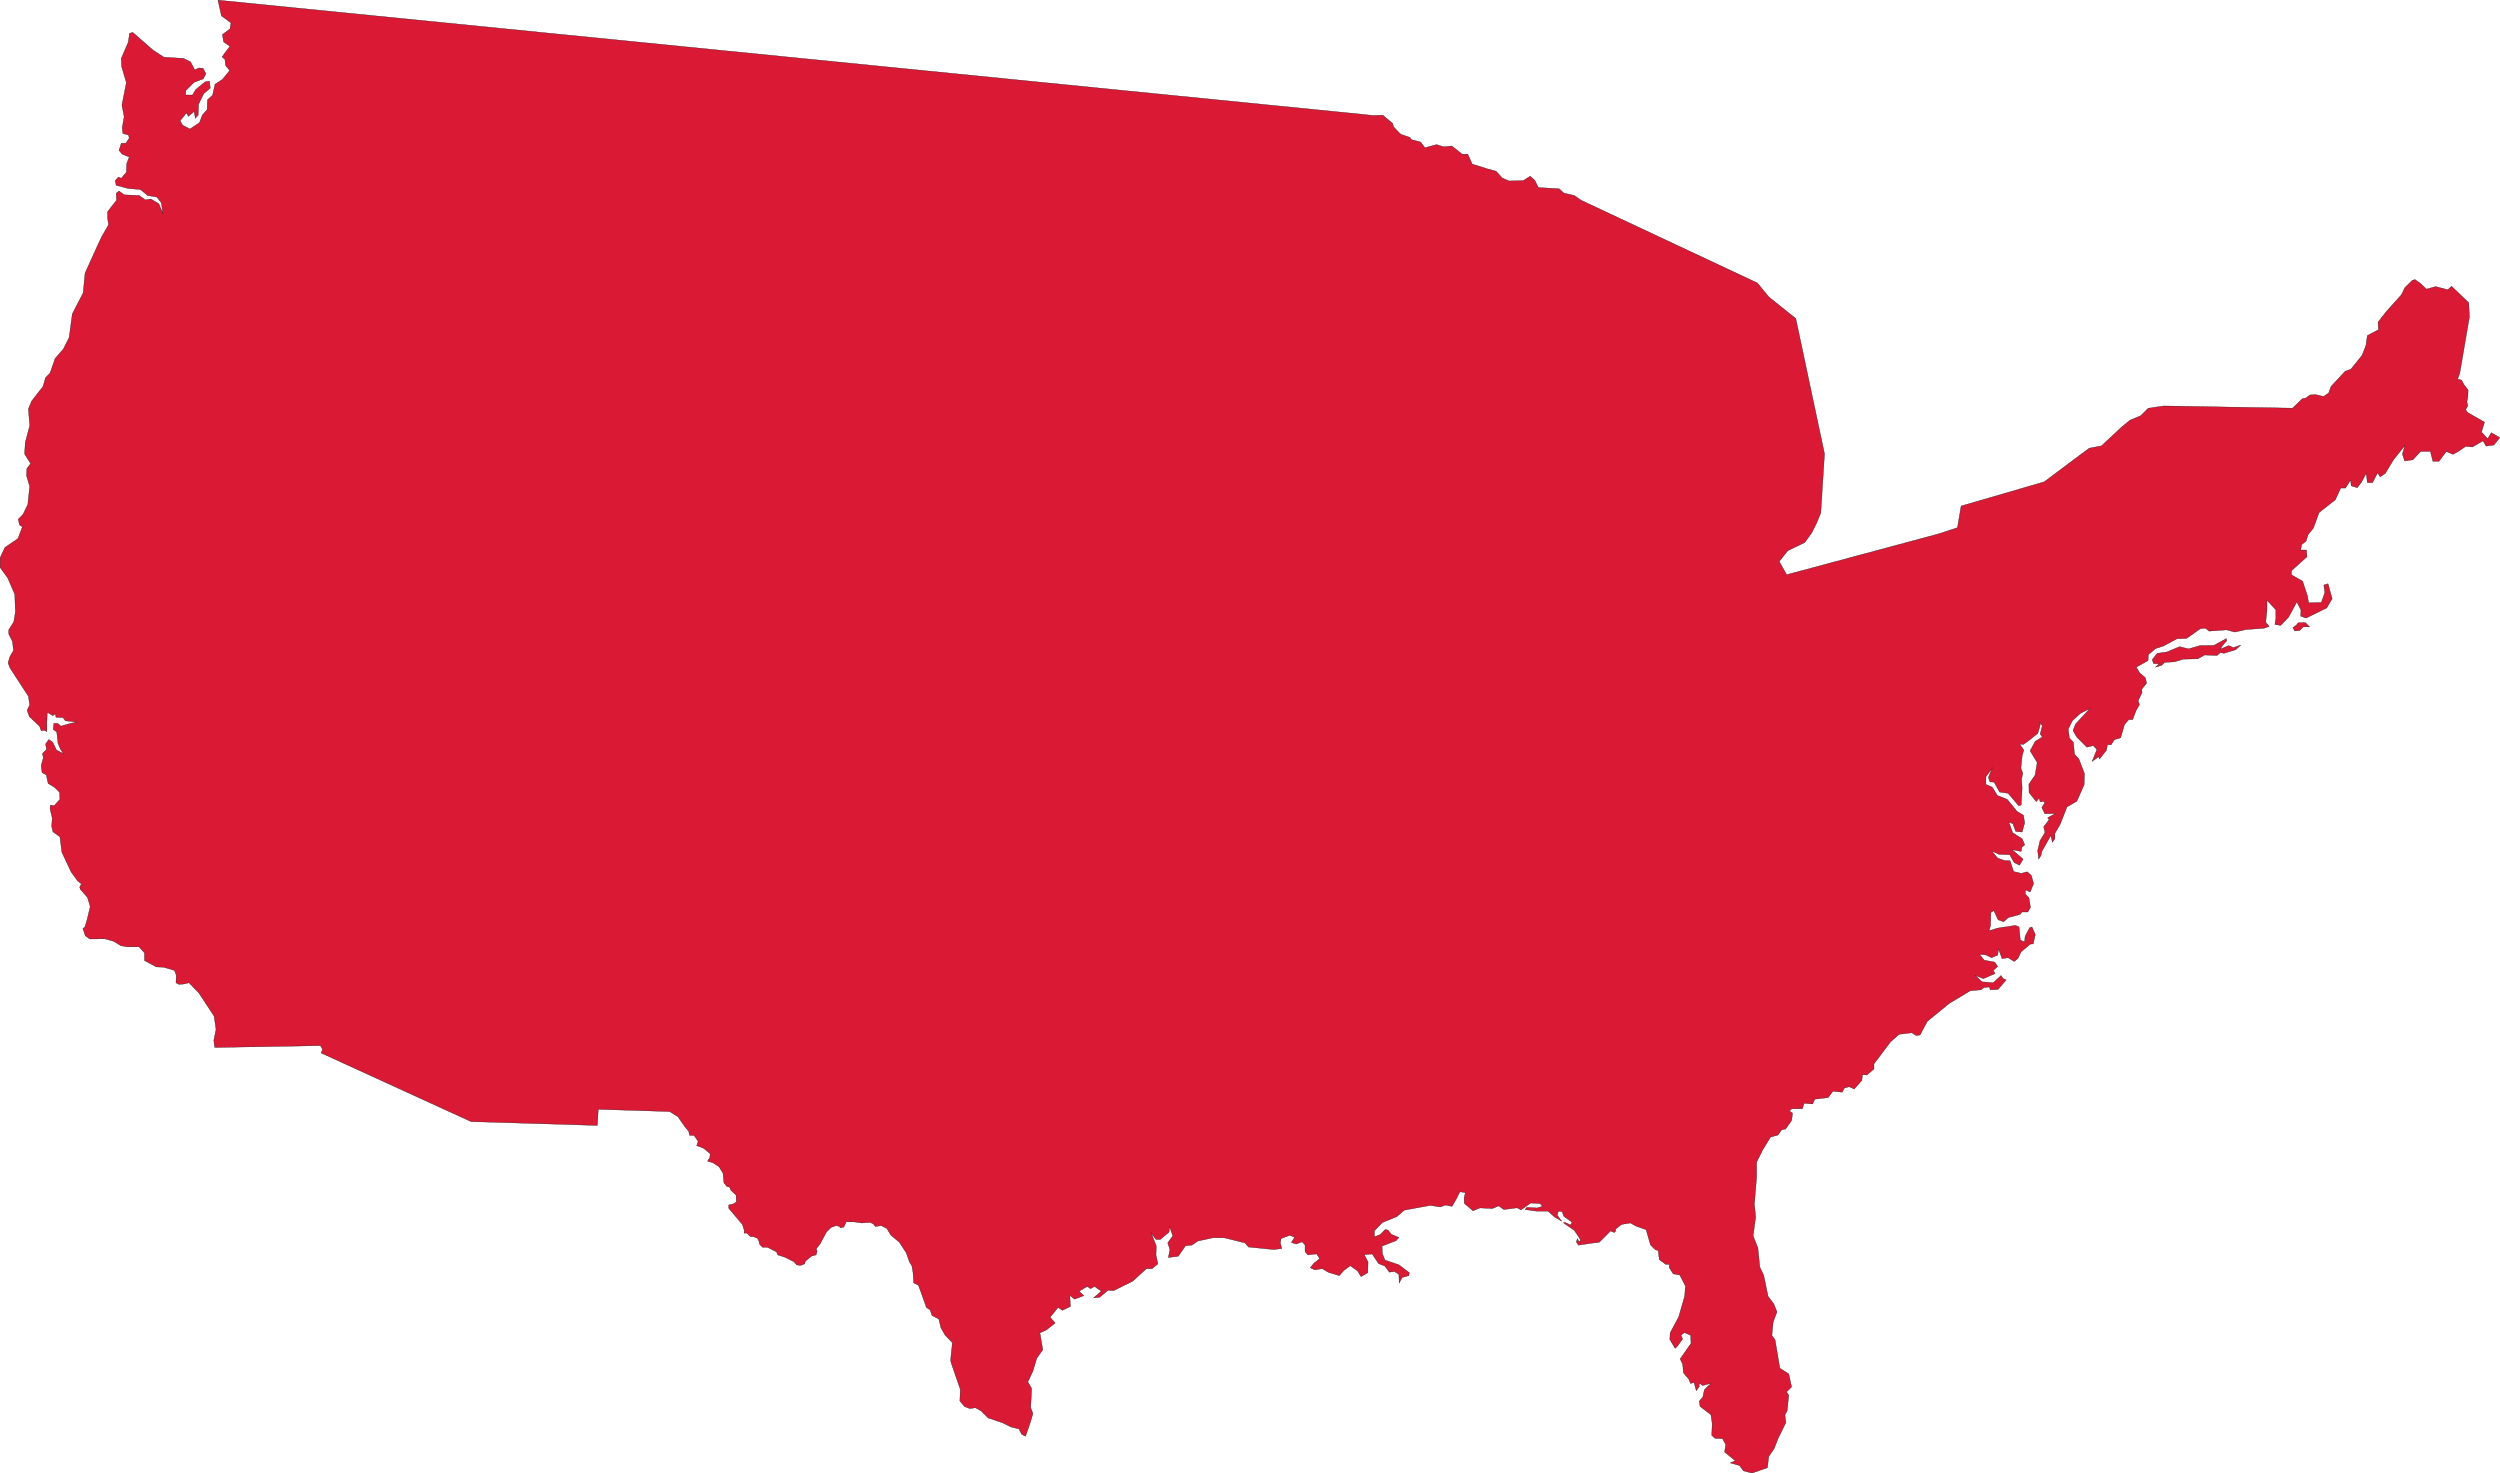 <svg id="GAMEOVER_MAP" xmlns="http://www.w3.org/2000/svg" viewBox="0 0 416.247 245.295"><defs><style>.cls-1{fill:#da1a35;stroke:#000;stroke-miterlimit:10;stroke-width:0.05px;}</style></defs><g id="USA"><polygon class="cls-1" points="370.734 106.692 370.681 106.319 368.611 107.463 366.303 107.489 364.421 108.044 362.884 107.676 360.788 108.552 359.171 108.789 358.349 109.823 358.556 110.475 359.49 110.528 358.88 111.085 359.94 110.756 360.417 110.279 362.035 110.196 363.522 109.745 365.936 109.695 367.048 109.056 369.141 109.134 369.673 108.653 370.295 108.773 372.272 108.156 373.069 107.41 371.85 107.835 371.078 107.489 369.649 108.101 370.176 107.329 370.734 106.692"/><polygon class="cls-1" points="53.718 174.734 53.451 175.314 78.442 186.748 99.46 187.387 99.606 184.697 111.49 185.07 112.868 185.92 114.035 187.593 114.673 188.364 114.805 189.028 115.574 189.056 116.24 190.034 115.999 190.755 117.142 191.177 118.255 192.108 118.174 192.769 117.803 193.333 118.705 193.595 119.714 194.259 120.375 195.324 120.537 196.942 121.038 197.55 121.463 197.638 121.702 198.191 122.551 198.989 122.603 200.106 122.179 200.424 121.331 200.634 121.331 201.167 122.603 202.678 123.611 203.875 123.938 204.914 123.884 205.311 124.335 205.3 124.947 205.907 125.41 205.881 126.113 206.163 126.379 206.695 126.47 207.158 126.96 207.662 127.795 207.674 129.295 208.436 129.493 208.934 130.727 209.338 132.212 210.095 132.65 210.598 133.274 210.704 133.964 210.425 134.109 209.965 135.158 209.126 135.886 208.934 136.045 208.317 135.899 207.93 136.537 207.119 137.6 205.131 138.367 204.37 139.213 204.063 139.761 204.196 139.904 204.422 140.487 204.313 140.9 203.428 142.224 203.442 143.486 203.626 144.879 203.52 145.435 203.799 145.752 204.222 146.696 204.05 147.67 204.543 148.307 205.632 149.738 206.824 150.881 208.581 151.434 210.121 151.832 210.758 152.017 211.871 152.125 213.6 152.921 213.999 153.292 215.005 154.248 217.69 154.857 218.089 155.176 219.022 156.316 219.629 156.661 221.064 157.352 222.29 158.571 223.565 158.439 224.864 158.297 226.227 158.293 226.606 158.415 227.051 159.896 231.349 159.816 233.262 160.44 234 160.617 234.197 161.48 234.524 162.41 234.389 163.341 234.91 164.535 236.089 166.946 236.9 168.327 237.592 169.659 237.913 170.11 238.811 170.751 239.132 171.504 236.957 171.979 235.369 171.606 234.365 171.766 231.189 171.131 230.074 171.979 228.27 172.616 226.157 173.62 224.728 173.142 221.924 174.202 221.448 175.685 220.279 174.838 219.325 176.162 217.687 176.9 218.161 178.225 217.528 178.121 215.675 178.915 216.311 180.45 215.728 179.656 214.986 181.03 214.191 181.561 214.564 182.246 214.191 183.36 214.986 182.09 216.099 183.096 215.995 184.472 214.826 185.426 214.88 188.549 213.345 190.878 211.228 191.832 211.228 192.786 210.43 192.466 208.949 192.522 207.469 191.672 205.3 192.466 206.355 193.209 206.355 194.64 205.142 194.743 204.243 195.273 205.778 194.427 206.94 194.798 208.052 194.531 209.372 196.172 209.165 197.389 207.416 198.449 207.309 199.456 206.624 201.944 206.093 203.851 206.093 207.291 206.94 207.872 207.628 212.107 208.052 213.418 207.871 213.177 206.969 213.284 206.221 214.771 205.668 215.566 206.013 215.009 206.861 215.805 207.13 216.813 206.757 217.288 207.291 217.288 208.377 217.739 208.934 219.224 208.775 219.729 209.57 218.747 210.344 218.164 211.085 218.932 211.433 220.154 211.22 221.162 211.834 222.992 212.387 223.736 211.539 224.822 210.74 226.041 211.617 226.614 212.552 227.728 211.914 227.782 210.118 227.143 208.897 228.469 208.789 229.527 210.376 230.586 210.803 231.328 211.811 232.173 211.705 232.915 212.179 232.967 213.613 233.445 212.713 234.553 212.392 234.661 211.914 232.915 210.592 230.586 209.799 230.16 208.739 230.108 207.469 232.438 206.571 232.915 206.038 231.644 205.508 231.115 204.823 230.636 204.714 229.793 205.562 228.838 205.938 228.838 204.927 230.16 203.553 232.595 202.547 233.816 201.488 238.157 200.694 239.796 200.959 240.697 200.637 241.755 200.853 242.444 199.686 243.078 198.421 243.977 198.571 243.769 199.525 243.821 200.373 245.249 201.593 246.415 201.114 248.481 201.22 249.539 200.778 250.392 201.389 252.592 201.099 253.256 201.441 254.873 200.3 256.464 200.406 256.809 200.86 255.931 201.125 254.209 201.021 253.942 201.389 255.853 201.654 257.737 201.654 258.877 202.665 259.992 203.302 259.274 202.32 259.458 201.654 260.096 201.733 260.363 202.506 261.741 203.488 261.505 203.968 260.547 203.514 260.308 203.595 262.112 204.842 262.83 205.881 263.2 206.571 262.856 206.7 262.643 206.221 262.459 206.783 262.802 207.316 264.924 206.997 266.275 206.835 268.159 204.948 268.77 205.215 269.009 204.978 269.009 204.631 269.989 203.864 271.451 203.621 272.405 204.152 274.076 204.735 274.815 207.291 275.587 208.058 276.091 208.218 276.276 209.73 277.337 210.502 277.97 210.502 277.922 211.029 278.584 212.094 279.67 212.281 280.626 214.113 280.494 215.813 279.511 219.242 278.081 221.924 278.026 223.015 278.903 224.501 279.299 224.13 280.147 222.936 279.882 222.321 280.44 221.868 281.499 222.321 281.552 223.677 279.75 226.255 280.175 227.157 280.283 228.565 281.183 229.627 281.476 230.346 282.059 230.183 282.43 231.541 282.906 230.88 282.906 230.268 283.49 230.691 284.871 230.319 283.783 231.382 283.518 232.605 282.932 233.297 283.065 234.169 284.871 235.553 285.081 237.037 285.003 238.979 285.556 239.485 286.807 239.539 287.332 240.519 287.148 241.766 288.927 243.207 288.081 243.575 289.617 244.002 290.304 244.897 291.68 245.268 293.057 244.796 294.274 244.37 294.487 242.52 295.387 241.192 296.074 239.443 297.346 236.851 297.183 235.582 297.554 234.894 297.823 232.303 297.45 231.766 298.297 230.919 297.823 228.751 296.338 227.801 295.545 223.086 295.016 222.344 295.226 220.121 295.863 218.428 295.333 217.104 294.381 215.836 293.637 212.285 293.002 210.963 292.686 207.785 291.891 205.778 292.318 202.604 292.101 200.533 292.473 195.979 292.473 193.492 293.533 191.372 294.803 189.306 296.022 188.992 296.654 188.095 297.292 187.987 298.297 186.56 298.458 185.342 297.926 184.967 298.349 184.599 300.098 184.599 300.363 183.697 301.791 183.806 302.16 183.013 304.386 182.743 305.177 181.686 306.716 181.846 307.084 181.157 307.878 180.942 308.727 181.317 309.997 179.882 310.104 178.932 310.843 178.987 312.009 177.977 312.009 177.136 314.763 173.479 316.192 172.209 318.309 171.946 319.049 172.422 319.688 172.316 320.904 170.04 324.608 167.02 328.05 164.957 329.849 164.796 330.326 164.428 331.225 164.323 331.385 164.796 332.656 164.744 334.03 163.156 333.503 162.941 333.185 162.415 331.863 163.631 330.011 163.475 328.897 162.415 330.22 162.941 332.181 162.098 331.863 161.57 332.603 160.935 332.127 160.194 330.38 159.875 329.587 158.919 330.594 158.971 331.598 159.449 332.603 159.027 332.761 158.021 333.345 159.613 334.351 159.449 335.358 160.085 335.979 159.576 336.509 158.485 338.049 157.189 338.526 157.158 338.869 155.595 338.314 154.346 337.943 154.452 337.175 155.914 337.095 156.839 336.378 156.521 336.165 154.346 335.582 154.077 332.612 154.53 331.152 154.981 331.42 154.129 331.471 151.93 331.976 151.607 332.687 153.149 333.62 153.467 334.363 152.778 336.325 152.242 336.67 151.848 337.624 151.848 338.073 151.076 337.811 149.482 337.201 148.867 337.253 148.156 338.018 148.527 338.586 147.114 338.212 145.757 337.526 145.157 336.52 145.422 335.249 145.103 334.667 143.305 333.783 143.286 332.603 142.88 331.598 141.662 332.814 142.247 334.618 142.299 335.358 143.619 336.258 144.048 336.839 143.036 334.985 141.452 336.52 141.768 336.626 141.076 337.104 140.659 336.68 139.648 335.094 138.644 334.457 136.845 335.144 137.164 335.62 138.434 336.68 138.535 337.104 137.004 336.891 135.733 335.833 135.099 334.19 133.087 332.552 132.45 331.704 131.073 330.646 130.597 330.646 129.327 331.704 127.898 331.069 129.435 331.331 130.172 332.023 130.228 332.918 131.869 334.351 132.081 336.096 134.143 336.52 134.041 336.68 131.179 336.575 129.749 336.787 128.743 336.471 127.898 336.697 125.76 336.963 124.908 336.269 123.874 336.88 123.954 337.835 123.264 339.294 122.095 339.692 120.711 339.639 120.286 340.037 120.844 339.692 122.228 340.065 122.704 338.845 123.45 338.018 125.017 339.189 126.956 338.845 129.055 337.811 130.568 337.835 131.95 339.029 133.463 339.508 132.878 339.692 133.49 340.358 133.437 340.408 133.758 339.959 134.445 340.462 135.485 342.212 135.456 340.939 136.149 341.178 136.489 340.275 137.66 340.491 138.592 339.659 140 339.275 141.614 339.431 143.036 339.806 142.459 339.96 141.768 341.447 139.119 341.603 139.648 341.709 140.234 342.132 139.648 342.132 138.75 342.981 137.318 344.145 134.358 345.786 133.404 347.004 130.649 347.056 128.798 346.112 126.345 345.397 125.573 345.21 123.581 344.545 122.876 344.36 121.38 345.052 119.995 346.367 118.788 347.964 117.976 345.579 120.556 345.164 121.639 345.765 122.704 347.462 124.404 348.525 124.138 349.135 124.803 348.339 126.769 349.428 125.973 349.56 126.371 350.724 124.908 350.885 123.979 351.496 124.006 352.051 123.155 353.087 122.836 353.723 120.635 354.44 119.807 355.078 119.807 355.659 118.267 356.216 117.341 356.005 116.675 356.641 115.292 356.587 114.766 357.408 113.734 357.195 112.832 356.27 112.067 355.687 111.088 357.647 109.979 357.699 108.999 358.89 107.991 360.186 107.568 362.465 106.352 364.052 106.298 366.379 104.657 367.229 104.601 367.809 105.08 370.721 104.869 372.097 105.24 373.952 104.817 376.967 104.601 377.817 104.287 377.231 103.595 377.446 101.638 377.446 99.942 378.929 101.531 378.929 102.961 378.766 103.968 379.719 104.125 381.047 102.752 382.42 100.212 383.111 101.583 383.058 102.587 383.959 102.91 387.399 101.217 388.299 99.681 387.609 97.194 386.922 97.402 387.08 98.677 386.497 100.316 384.379 100.368 384.17 99.152 383.374 96.767 381.52 95.709 381.52 95.023 384.117 92.692 384.011 91.58 383.058 91.58 383.216 90.678 383.959 90.098 384.275 89.04 385.175 87.926 386.126 85.332 388.829 83.214 389.727 81.259 390.523 81.259 391.368 79.931 391.476 80.884 392.479 81.201 393.168 80.306 393.964 78.821 394.177 80.357 395.02 80.357 395.87 78.717 396.292 79.402 397.142 78.821 398.515 76.548 400.423 74.161 400 75.589 400.368 76.757 401.745 76.548 403.017 75.169 404.658 75.169 405.079 76.809 406.087 76.809 407.303 75.169 408.417 75.643 409.21 75.219 410.534 74.319 411.644 74.426 413.427 73.397 413.93 74.277 415.23 74.09 416.21 72.868 414.806 72.045 414.197 73.056 413.162 71.942 413.658 70.294 410.903 68.71 410.938 68.716 410.859 68.686 410.513 68.204 410.886 67.57 410.726 66.883 410.886 66.141 410.938 64.924 410.303 64.127 409.827 63.283 409.192 63.125 409.56 62.064 411.149 52.798 411.042 50.413 408.186 47.664 407.55 48.244 405.535 47.715 404.005 48.139 402.969 47.159 402.093 46.549 401.642 46.684 400.397 47.905 399.837 49.074 397.216 51.995 395.942 53.644 396.02 54.893 394.162 55.876 393.923 57.523 393.283 59.169 391.406 61.481 390.476 61.802 388.115 64.35 387.718 65.441 386.867 66.022 385.541 65.704 384.615 65.758 383.95 66.263 383.34 66.393 381.697 67.963 360.249 67.59 357.675 67.974 356.433 69.21 354.612 69.98 353.176 71.17 349.894 74.241 347.88 74.614 346.507 75.62 340.362 80.226 326.526 84.249 325.917 87.859 322.719 88.903 297.481 95.687 296.231 93.478 297.665 91.685 300.477 90.334 301.618 88.771 302.428 87.17 303.157 85.389 303.779 75.564 298.992 53.034 294.51 49.449 292.603 47.119 263.263 33.349 262.124 32.551 260.373 32.152 259.601 31.433 256.13 31.224 255.542 30.026 254.779 29.334 253.606 30.078 251.221 30.132 250.106 29.624 249.098 28.512 247.639 28.116 245.12 27.317 244.378 25.669 243.45 25.669 241.727 24.313 240.346 24.445 239.207 24.078 237.826 24.445 237.243 24.607 236.527 23.648 234.988 23.251 234.749 22.88 233.272 22.374 232.982 22.131 232.013 21.099 231.877 20.557 230.236 19.179 228.542 19.231 227.147 19.067 36.296 0.028 36.872 2.638 38.46 3.802 38.302 4.805 37.03 5.761 37.24 6.981 38.302 7.718 37.823 8.303 36.976 9.47 37.452 9.885 37.56 10.896 38.248 11.743 37.03 13.226 35.811 14.019 35.388 15.872 34.543 16.613 34.489 18.257 33.694 19.153 33.217 20.426 31.628 21.483 30.413 20.851 29.987 20.109 31.048 18.787 31.364 19.366 32.318 18.573 32.529 19.689 33.005 19.153 33.059 17.357 33.906 15.607 35.018 14.658 34.857 13.49 34.117 13.65 32.582 14.917 32.053 15.82 30.889 15.82 30.941 15.076 32.318 13.702 33.852 13.121 34.277 12.272 33.8 11.37 33.111 11.318 32.424 11.639 31.734 10.312 30.571 9.729 27.287 9.522 25.488 8.355 22.102 5.393 21.572 5.55 21.359 7.031 20.193 9.729 20.246 11.053 21.04 13.756 20.301 17.512 20.672 19.42 20.353 21.271 20.459 22.225 21.41 22.491 21.517 23.02 20.936 23.868 20.193 23.868 19.822 25.031 20.353 25.666 21.517 26.141 21.095 27.253 21.04 28.683 20.193 29.689 19.716 29.482 19.187 30.062 19.347 30.853 21.359 31.385 23.37 31.545 24.589 32.551 26.123 32.813 26.866 33.766 27.131 35.567 26.441 33.927 25.117 33.134 24.22 33.29 23.162 32.551 20.672 32.444 19.822 31.806 19.347 32.178 19.402 33.342 17.917 35.251 17.917 36.361 18.077 37.418 16.922 39.434 16.18 41.026 14.164 45.479 13.848 48.766 12.044 52.262 11.515 56.191 10.559 58.096 9.18 59.688 8.332 62.126 7.591 62.865 7.166 64.35 5.26 66.79 4.734 68.075 4.949 70.88 4.206 73.686 4.1 75.589 5.105 77.18 4.472 78.026 4.418 79.19 4.949 80.99 4.63 84.008 3.835 85.648 3.04 86.446 3.252 87.398 3.731 87.716 2.99 89.673 0.818 91.156 0.025 92.846 0.025 94.491 1.293 96.238 2.459 98.937 2.565 101.902 2.299 103.543 1.453 104.869 1.453 105.556 2.088 106.829 2.246 108.307 1.614 109.421 1.349 110.374 1.665 111.219 4.734 115.929 4.949 117.362 4.525 118.262 4.893 119.322 6.588 120.908 6.852 121.649 7.437 121.598 7.806 121.812 7.806 120.224 7.86 118.579 8.812 119.162 9.18 118.843 9.34 119.428 10.506 119.478 10.877 120.008 12.728 120.224 11.406 120.537 10.136 120.908 9.605 120.432 8.97 120.432 8.866 121.439 9.446 121.862 9.657 123.77 10.136 124.881 10.611 125.516 9.395 124.881 8.76 123.554 8.124 123.13 7.594 123.874 7.754 124.776 7.065 125.464 7.223 126.149 6.852 127.474 7.011 128.638 7.702 129.01 8.018 130.439 9.13 131.126 9.923 131.921 9.977 133.087 9.024 134.143 8.389 134.041 8.335 134.674 8.706 136.21 8.601 137.585 8.812 138.484 9.977 139.332 10.296 141.876 11.829 145.157 12.941 146.69 13.565 147.172 13.272 147.677 13.379 148.074 14.573 149.43 15.024 150.943 14.493 153.174 14.125 154.374 13.804 154.584 14.203 155.805 14.946 156.337 17.466 156.313 18.951 156.731 20.117 157.453 21.201 157.651 23.162 157.651 24.059 158.657 24.059 159.926 26.019 160.987 27.237 161.039 29.038 161.57 29.355 162.363 29.301 163.631 29.777 163.895 30.517 163.845 31.472 163.631 33.111 165.33 35.651 169.19 35.97 171.416 35.601 173.217 35.749 174.404 53.346 174.093 53.718 174.734"/><polygon class="cls-1" points="382.65 103.686 382.357 104.073 381.774 104.497 382.067 105.056 382.874 104.986 383.511 104.365 384.533 104.379 383.871 103.675 382.65 103.686"/></g></svg>